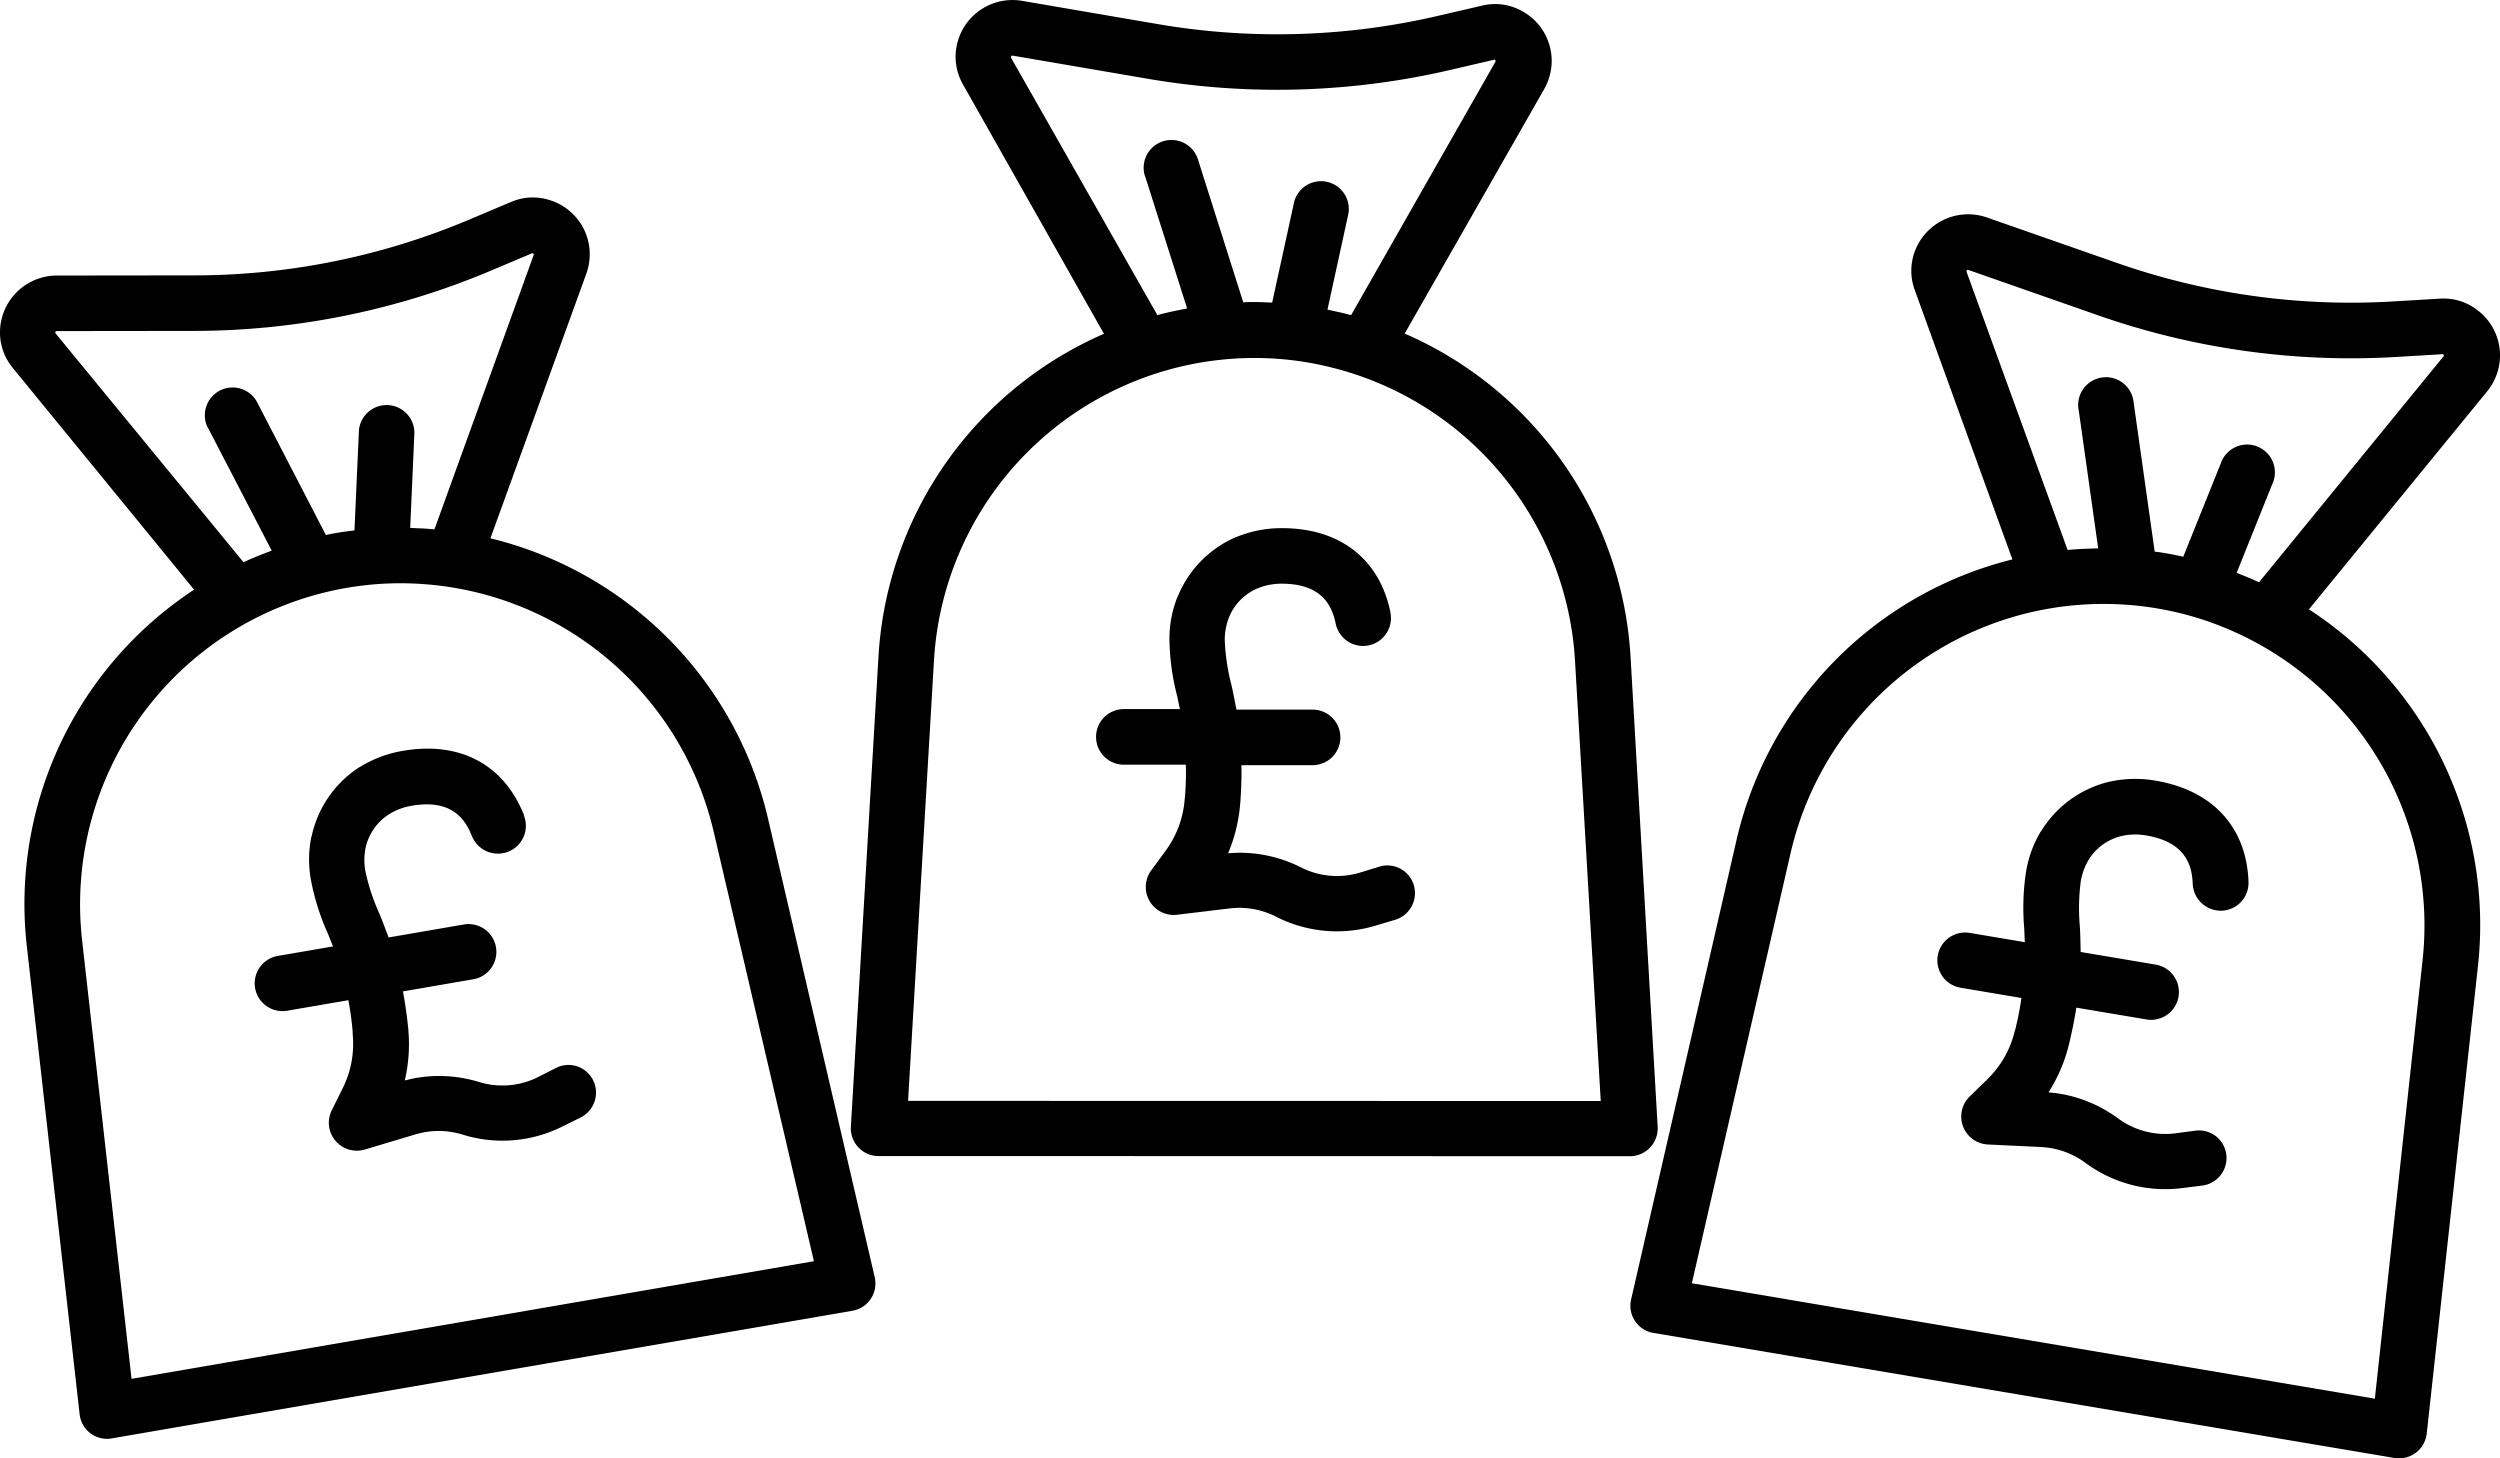 <svg id="Capa_1" data-name="Capa 1" xmlns="http://www.w3.org/2000/svg" viewBox="0 0 899.49 524.7"><title>money-bag-x3</title><path d="M284.79,328.25a135.48,135.48,0,0,0-99.87-100.81L219.51,132c0-.1.08-.11.06-.21a20.38,20.38,0,0,0-12.88-25.89,19.82,19.82,0,0,0-14.42.56L176.76,113a254.51,254.51,0,0,1-98.67,19.84l-49.2.06A20.48,20.48,0,0,0,8.47,153.33a19.87,19.87,0,0,0,4.39,12.54c0,.1.12.08.13.18l65.32,79.87A135.26,135.26,0,0,0,18.12,374.2l19,168.43a9.94,9.94,0,0,0,10.95,8.76l.59-.1,266.47-45.92a9.94,9.94,0,0,0,8.17-11.46l-.1-.59ZM28.41,153.65a.89.89,0,0,1,0-.51c.16-.23.26-.25.36-.26l49.2-.06A275.35,275.35,0,0,0,184.4,131.43l15.42-6.51a.37.37,0,0,1,.53.11.83.83,0,0,1,.17.38l-35.74,98.81-2.37-.2c-2.06-.16-4.19-.2-6.35-.33l1.51-34.25a10,10,0,0,0-19.95-.93L136,224.6c-2.09.26-4.28.54-6.35.89-1.28.23-2.66.46-3.92.78l-24.94-48.16A10,10,0,0,0,83,187.17c0,.1,0,.1.13.18l23.1,44.52c-3.43,1.3-6.76,2.59-10.14,4.18ZM55.8,529.86,38,372A115.56,115.56,0,0,1,140,244.31a112.91,112.91,0,0,1,21-.38,115.7,115.7,0,0,1,104.21,88.89l36.1,154.72Z" transform="translate(-8.47 -33.76)"/><path d="M221.86,422.4a9.9,9.9,0,0,0-13.34-4.4l-6.34,3.23a28.64,28.64,0,0,1-21.3,1.84,48.94,48.94,0,0,0-22.77-1.45c-1.29.22-2.55.54-4,.89a57.23,57.23,0,0,0,1.31-17.68c0-.3,0-.81-.07-1-.46-4.49-1-8.46-1.89-13.37l25.22-4.35a10,10,0,1,0-3.39-19.71l-27,4.65c-1.1-2.85-2.28-6.2-3.61-9.22a74,74,0,0,1-4.8-14.9,22.58,22.58,0,0,1,.07-7.82,19.08,19.08,0,0,1,8.61-12.45,22.52,22.52,0,0,1,8.1-3c14.49-2.49,19.23,5,21.55,10.8a10.11,10.11,0,0,0,13,5.78,10,10,0,0,0,5.78-13l0-.2c-7.2-18.24-23.07-26.67-43.56-23.13a42.53,42.53,0,0,0-15.44,5.8l-.1,0a39.45,39.45,0,0,0-17.31,25,.1.1,0,0,1-.08.12,40.84,40.84,0,0,0-.19,15.35,85.29,85.29,0,0,0,6.07,19.35c.69,1.61,1.47,3.81,1.94,4.74l-19.91,3.43a10,10,0,1,0,3.4,19.71l22-3.78A108.07,108.07,0,0,1,135.36,405c0,.2,0,.61,0,.8a35.82,35.82,0,0,1-3.63,19.6l-3.92,7.88a10.07,10.07,0,0,0,11.87,14.09l18.43-5.51c1.07-.28,2.23-.58,3.32-.77a29.1,29.1,0,0,1,13.34.85,48.14,48.14,0,0,0,36.31-3l6.26-3.1A10,10,0,0,0,221.86,422.4Z" transform="translate(-8.47 -33.76)"/><path d="M900.05,381.15A135.48,135.48,0,0,0,839.22,253l64.26-78.61c0-.1.12-.08.14-.18A20.38,20.38,0,0,0,900,145.47a19.82,19.82,0,0,0-13.79-4.25l-16.8,1a254.54,254.54,0,0,1-99.67-14L723.34,112a20.48,20.48,0,0,0-26.05,12.54,19.94,19.94,0,0,0,0,13.29c0,.1.08.11.07.21l35.16,97a135.26,135.26,0,0,0-99.29,101.1l-37.9,165.19a9.94,9.94,0,0,0,7.42,11.9l.59.1,266.64,45a10,10,0,0,0,11.51-8.1l.1-.59ZM716,131.47a.94.94,0,0,1,.18-.47.5.5,0,0,1,.43-.14l46.45,16.25A275.39,275.39,0,0,0,870.54,162.2l16.71-1a.38.38,0,0,1,.46.28.76.76,0,0,1,0,.41l-66.46,81.38-2.16-1c-1.89-.83-3.9-1.57-5.88-2.41L826,208a10,10,0,1,0-18.51-7.48L794,234.07c-2.06-.44-4.21-.91-6.28-1.26-1.28-.21-2.66-.45-4-.56l-7.58-53.71a10,10,0,1,0-19.81,2.64c0,.1,0,.1.06.22l7,49.66c-3.66.09-7.23.2-11,.58Zm-98.81,364,35.55-154.85A115.57,115.57,0,0,1,791.28,254a112.77,112.77,0,0,1,20,6.62A115.71,115.71,0,0,1,880.13,379L862.93,537Z" transform="translate(-8.47 -33.76)"/><path d="M809.48,449.14a9.9,9.9,0,0,0-11.13-8.57l-7.05.94a28.63,28.63,0,0,1-20.71-5.32,49,49,0,0,0-21-8.92c-1.28-.21-2.58-.33-4.07-.48a57.37,57.37,0,0,0,7.1-16.25c0-.29.23-.77.26-1,1-4.38,1.91-8.29,2.64-13.24l25.25,4.26a10,10,0,0,0,3.32-19.73l-27-4.55c-.09-3.06-.1-6.61-.36-9.9a74.36,74.36,0,0,1,.41-15.65,22.86,22.86,0,0,1,2.66-7.36A19.09,19.09,0,0,1,772,334.51a22.69,22.69,0,0,1,8.65-.16c14.49,2.44,16.48,11.09,16.75,17.33a10.12,10.12,0,0,0,10.32,9.75,10,10,0,0,0,9.75-10.32l0-.2c-.75-19.6-12.93-32.81-33.44-36.27a42.34,42.34,0,0,0-16.49.37l-.1,0a39.44,39.44,0,0,0-24.61,17.86.09.09,0,0,1-.11.08,41.07,41.07,0,0,0-5.28,14.42,85.39,85.39,0,0,0-.67,20.27c.11,1.74.12,4.08.25,5.12l-19.92-3.36a10,10,0,0,0-3.33,19.72l22,3.71a109.47,109.47,0,0,1-2.2,11.29c0,.19-.2.57-.24.77a35.84,35.84,0,0,1-9.91,17.29l-6.31,6.14a10.07,10.07,0,0,0,6.53,17.22l19.22.91c1.1.08,2.3.19,3.38.37A29.31,29.31,0,0,1,758.6,452a48.19,48.19,0,0,0,35.26,9.19l6.94-.86A10,10,0,0,0,809.48,449.14Z" transform="translate(-8.47 -33.76)"/><path d="M595.14,270.1a135.47,135.47,0,0,0-81.27-116.32l50.32-88.19c0-.1.1-.1.1-.2a20.38,20.38,0,0,0-8.3-27.7,19.83,19.83,0,0,0-14.3-1.9l-16.4,3.8a254.53,254.53,0,0,1-100.6,2.78l-48.5-8.31a20.47,20.47,0,0,0-23.6,16.69,19.91,19.91,0,0,0,2.2,13.1c0,.1.1.1.1.2l50.78,89.81A135.29,135.29,0,0,0,324.54,270l-9.93,169.2a10,10,0,0,0,9.29,10.5h.6l270.4.06a10,10,0,0,0,10-9.9v-.6ZM372.19,54.45a.9.9,0,0,1,.1-.5c.2-.2.3-.2.4-.2l48.5,8.31a275.32,275.32,0,0,0,108.5-3l16.3-3.8a.37.37,0,0,1,.5.2.76.76,0,0,1,.1.4l-52,91.29-2.3-.6c-2-.5-4.1-.9-6.2-1.4l7.31-33.5a10,10,0,1,0-19.5-4.3l-7.71,35.29c-2.1-.1-4.3-.2-6.4-.2-1.3,0-2.7,0-4,.1l-16.39-51.7a10,10,0,0,0-19.1,5.89c0,.1,0,.1.1.2l15.19,47.81c-3.6.7-7.1,1.4-10.7,2.4Zm-37,375.4,9.33-158.6A115.57,115.57,0,0,1,466.76,162.77a113.35,113.35,0,0,1,20.8,3.21A115.71,115.71,0,0,1,575.14,271.3l9.27,158.6Z" transform="translate(-8.47 -33.76)"/><path d="M517.13,352.18a9.91,9.91,0,0,0-12.4-6.6l-6.8,2.1a28.61,28.61,0,0,1-21.3-1.8,48.92,48.92,0,0,0-22.2-5.31c-1.3,0-2.6.1-4.1.2a57.19,57.19,0,0,0,4.3-17.2c0-.3.1-.8.1-1,.3-4.5.5-8.5.4-13.5h25.6a10,10,0,1,0,0-20h-27.4c-.6-3-1.2-6.5-2-9.7a74.26,74.26,0,0,1-2.2-15.5,22.54,22.54,0,0,1,1.41-7.7,19.08,19.08,0,0,1,10.6-10.8,22.51,22.51,0,0,1,8.5-1.6c14.7,0,18.1,8.21,19.4,14.31a10,10,0,0,0,19.7-3.9V254c-4-19.2-18.2-30.2-39-30.21a42.45,42.45,0,0,0-16.2,3.1h-.1a39.42,39.42,0,0,0-21.3,21.7.1.1,0,0,1-.1.1,40.87,40.87,0,0,0-2.81,15.1,85.33,85.33,0,0,0,2.7,20.1c.4,1.7.8,4,1.1,5h-20.2a10,10,0,0,0,0,20h22.3a109,109,0,0,1-.3,11.5c0,.2-.1.6-.1.8a35.85,35.85,0,0,1-6.9,18.7l-5.2,7.09a10.07,10.07,0,0,0,9.29,15.91l19.1-2.3c1.1-.1,2.3-.2,3.4-.2a29.27,29.27,0,0,1,13,3.1,48.13,48.13,0,0,0,36.3,3.21l6.7-2A10,10,0,0,0,517.13,352.18Z" transform="translate(-8.47 -33.76)"/></svg>